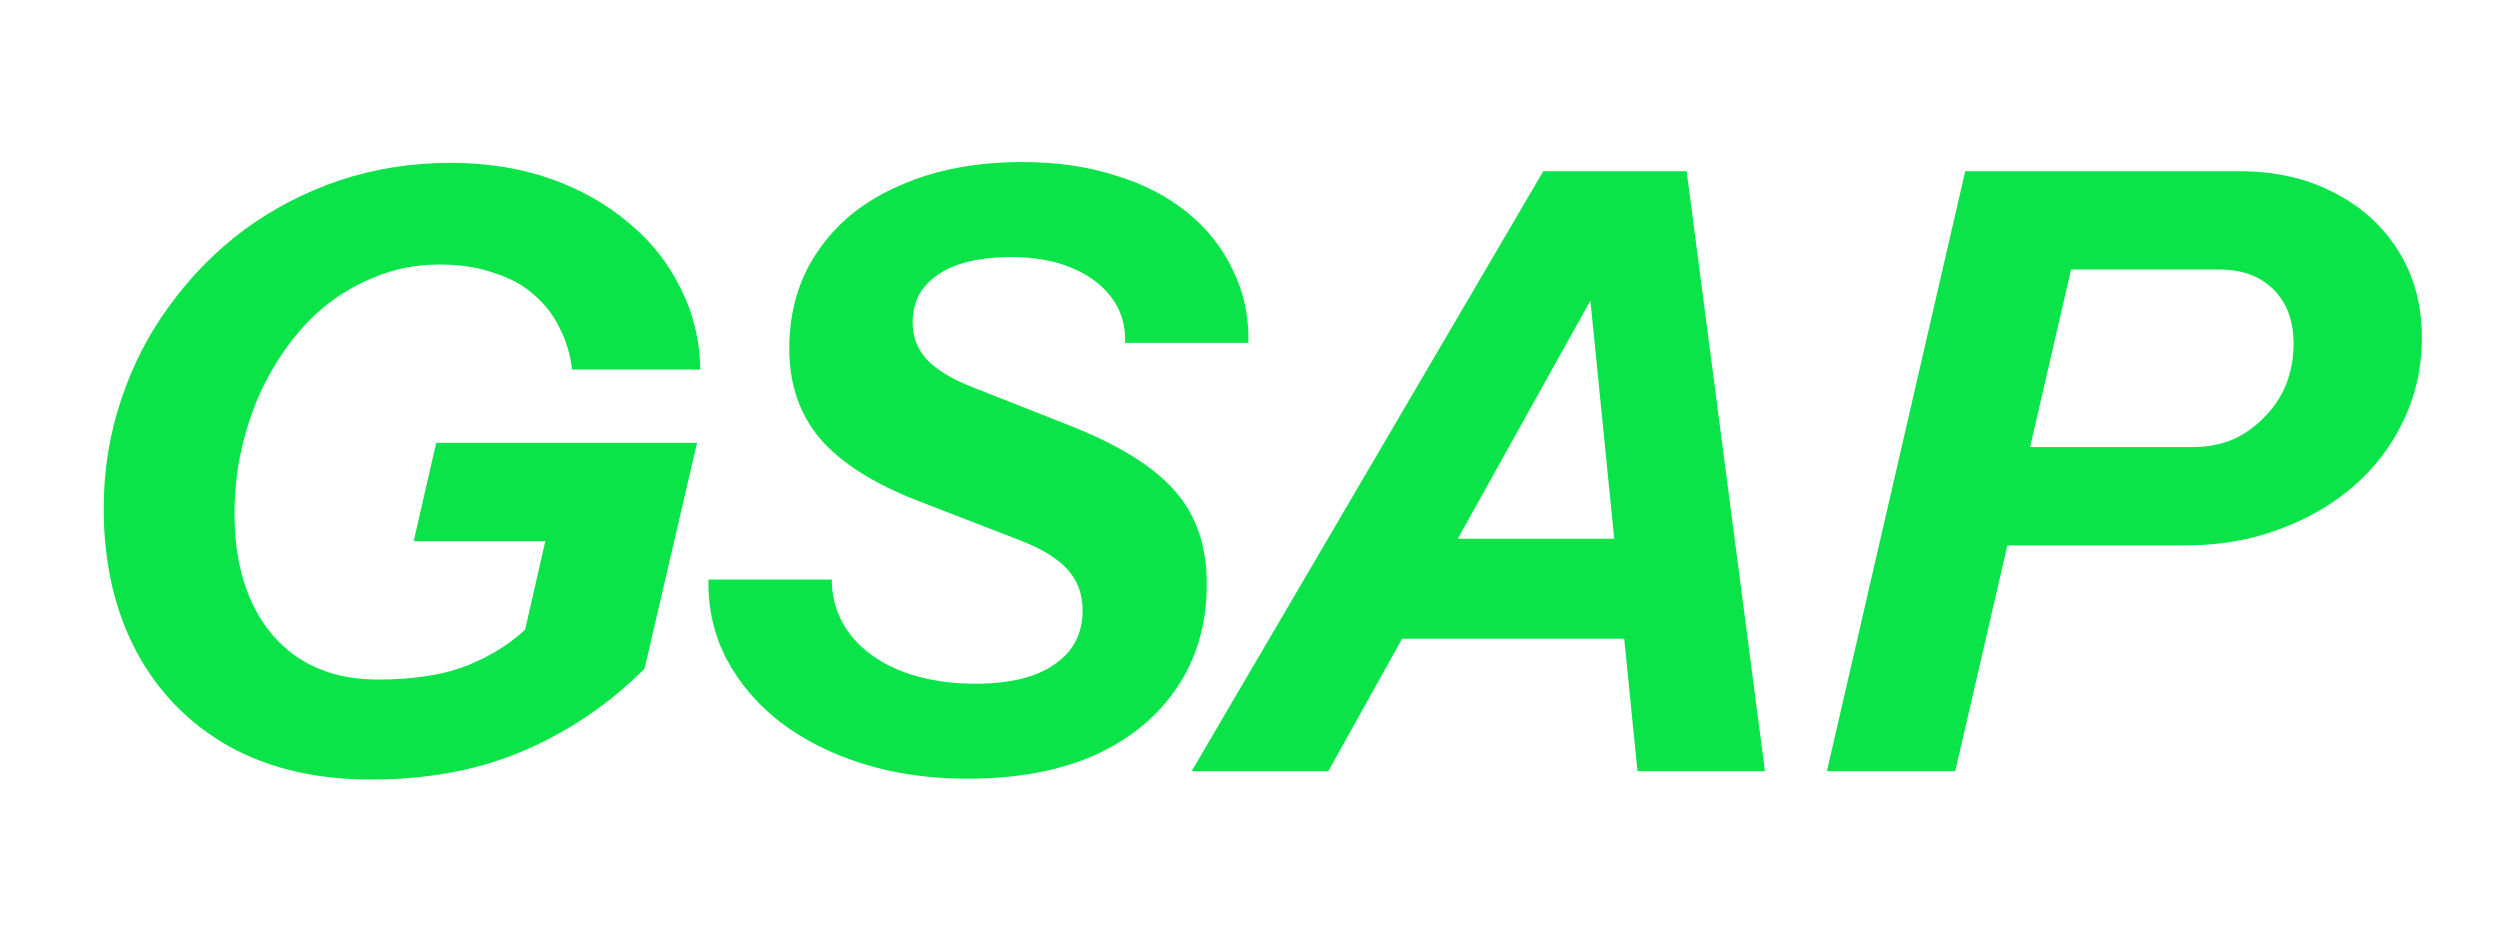 <svg width="216" height="82" viewBox="0 0 216 82" fill="none" xmlns="http://www.w3.org/2000/svg">
<path d="M157.844 66.632L169.796 14.792H193.484C196.604 14.792 199.34 15.416 201.692 16.664C204.044 17.864 205.892 19.544 207.236 21.704C208.58 23.864 209.252 26.36 209.252 29.192C209.252 31.736 208.724 34.112 207.668 36.32C206.66 38.48 205.22 40.376 203.348 42.008C201.524 43.592 199.364 44.84 196.868 45.752C194.42 46.664 191.756 47.12 188.876 47.12H171.164L173.108 38.624H189.452C190.7 38.624 191.852 38.408 192.908 37.976C193.964 37.496 194.876 36.848 195.644 36.032C196.46 35.216 197.084 34.28 197.516 33.224C197.948 32.12 198.164 30.944 198.164 29.696C198.164 27.728 197.588 26.168 196.436 25.016C195.284 23.864 193.724 23.288 191.756 23.288H178.94L168.932 66.632H157.844Z" fill="#0AE448"/>
<path d="M102.957 66.632L133.341 14.792H143.637L114.765 66.632H102.957ZM141.477 66.632L136.293 14.792H145.725L152.493 66.632H141.477ZM117.357 46.544H146.445L144.429 55.184H115.341L117.357 46.544Z" fill="#0AE448"/>
<path d="M83.602 67.28C80.338 67.28 77.314 66.848 74.53 65.984C71.794 65.12 69.418 63.92 67.402 62.384C65.434 60.848 63.898 59.048 62.794 56.984C61.69 54.872 61.162 52.568 61.21 50.072H71.866C71.866 51.368 72.154 52.568 72.73 53.672C73.306 54.776 74.146 55.736 75.25 56.552C76.354 57.368 77.674 57.992 79.21 58.424C80.746 58.856 82.426 59.072 84.25 59.072C87.226 59.072 89.506 58.52 91.09 57.416C92.722 56.312 93.538 54.752 93.538 52.736C93.538 51.344 93.106 50.168 92.242 49.208C91.378 48.248 90.01 47.408 88.138 46.688L79.21 43.232C75.418 41.744 72.634 39.968 70.858 37.904C69.082 35.792 68.194 33.2 68.194 30.128C68.194 26.864 69.034 24.032 70.714 21.632C72.394 19.184 74.746 17.312 77.77 16.016C80.794 14.672 84.322 14 88.354 14C91.282 14 93.946 14.384 96.346 15.152C98.746 15.872 100.81 16.928 102.538 18.32C104.266 19.712 105.586 21.368 106.498 23.288C107.458 25.208 107.914 27.32 107.866 29.624H97.21C97.258 28.136 96.874 26.84 96.058 25.736C95.242 24.632 94.09 23.768 92.602 23.144C91.114 22.52 89.362 22.208 87.346 22.208C85.618 22.208 84.106 22.424 82.81 22.856C81.562 23.288 80.578 23.936 79.858 24.8C79.186 25.616 78.85 26.648 78.85 27.896C78.85 29.096 79.258 30.152 80.074 31.064C80.938 31.976 82.306 32.792 84.178 33.512L92.386 36.752C96.658 38.432 99.706 40.328 101.53 42.44C103.354 44.504 104.266 47.168 104.266 50.432C104.266 53.888 103.402 56.888 101.674 59.432C99.994 61.928 97.618 63.872 94.546 65.264C91.474 66.608 87.826 67.28 83.602 67.28Z" fill="#0AE448"/>
<path d="M32.072 67.352C27.32 67.352 23.216 66.392 19.76 64.472C16.304 62.504 13.64 59.768 11.768 56.264C9.896 52.712 8.96 48.608 8.96 43.952C8.96 40.64 9.464 37.496 10.472 34.52C11.48 31.496 12.896 28.76 14.72 26.312C16.544 23.816 18.68 21.656 21.128 19.832C23.624 18.008 26.36 16.592 29.336 15.584C32.36 14.576 35.552 14.072 38.912 14.072C42.08 14.072 44.96 14.528 47.552 15.44C50.144 16.352 52.4 17.624 54.32 19.256C56.24 20.84 57.728 22.712 58.784 24.872C59.888 27.032 60.464 29.384 60.512 31.928H49.424C49.28 30.632 48.92 29.432 48.344 28.328C47.816 27.224 47.072 26.264 46.112 25.448C45.2 24.632 44.048 24.008 42.656 23.576C41.312 23.096 39.752 22.856 37.976 22.856C35.912 22.856 33.992 23.24 32.216 24.008C30.44 24.728 28.808 25.76 27.32 27.104C25.88 28.448 24.632 30.032 23.576 31.856C22.52 33.632 21.704 35.6 21.128 37.76C20.552 39.872 20.264 42.08 20.264 44.384C20.264 48.8 21.368 52.304 23.576 54.896C25.784 57.44 28.808 58.712 32.648 58.712C35.864 58.712 38.504 58.28 40.568 57.416C42.632 56.552 44.336 55.448 45.68 54.104L55.688 57.776C52.664 60.8 49.208 63.152 45.32 64.832C41.432 66.512 37.016 67.352 32.072 67.352ZM44.6 57.776L47.624 44.528L49.424 46.76H35.744L37.688 38.264H60.224L55.688 57.776H44.6Z" fill="#0AE448"/>
</svg>
